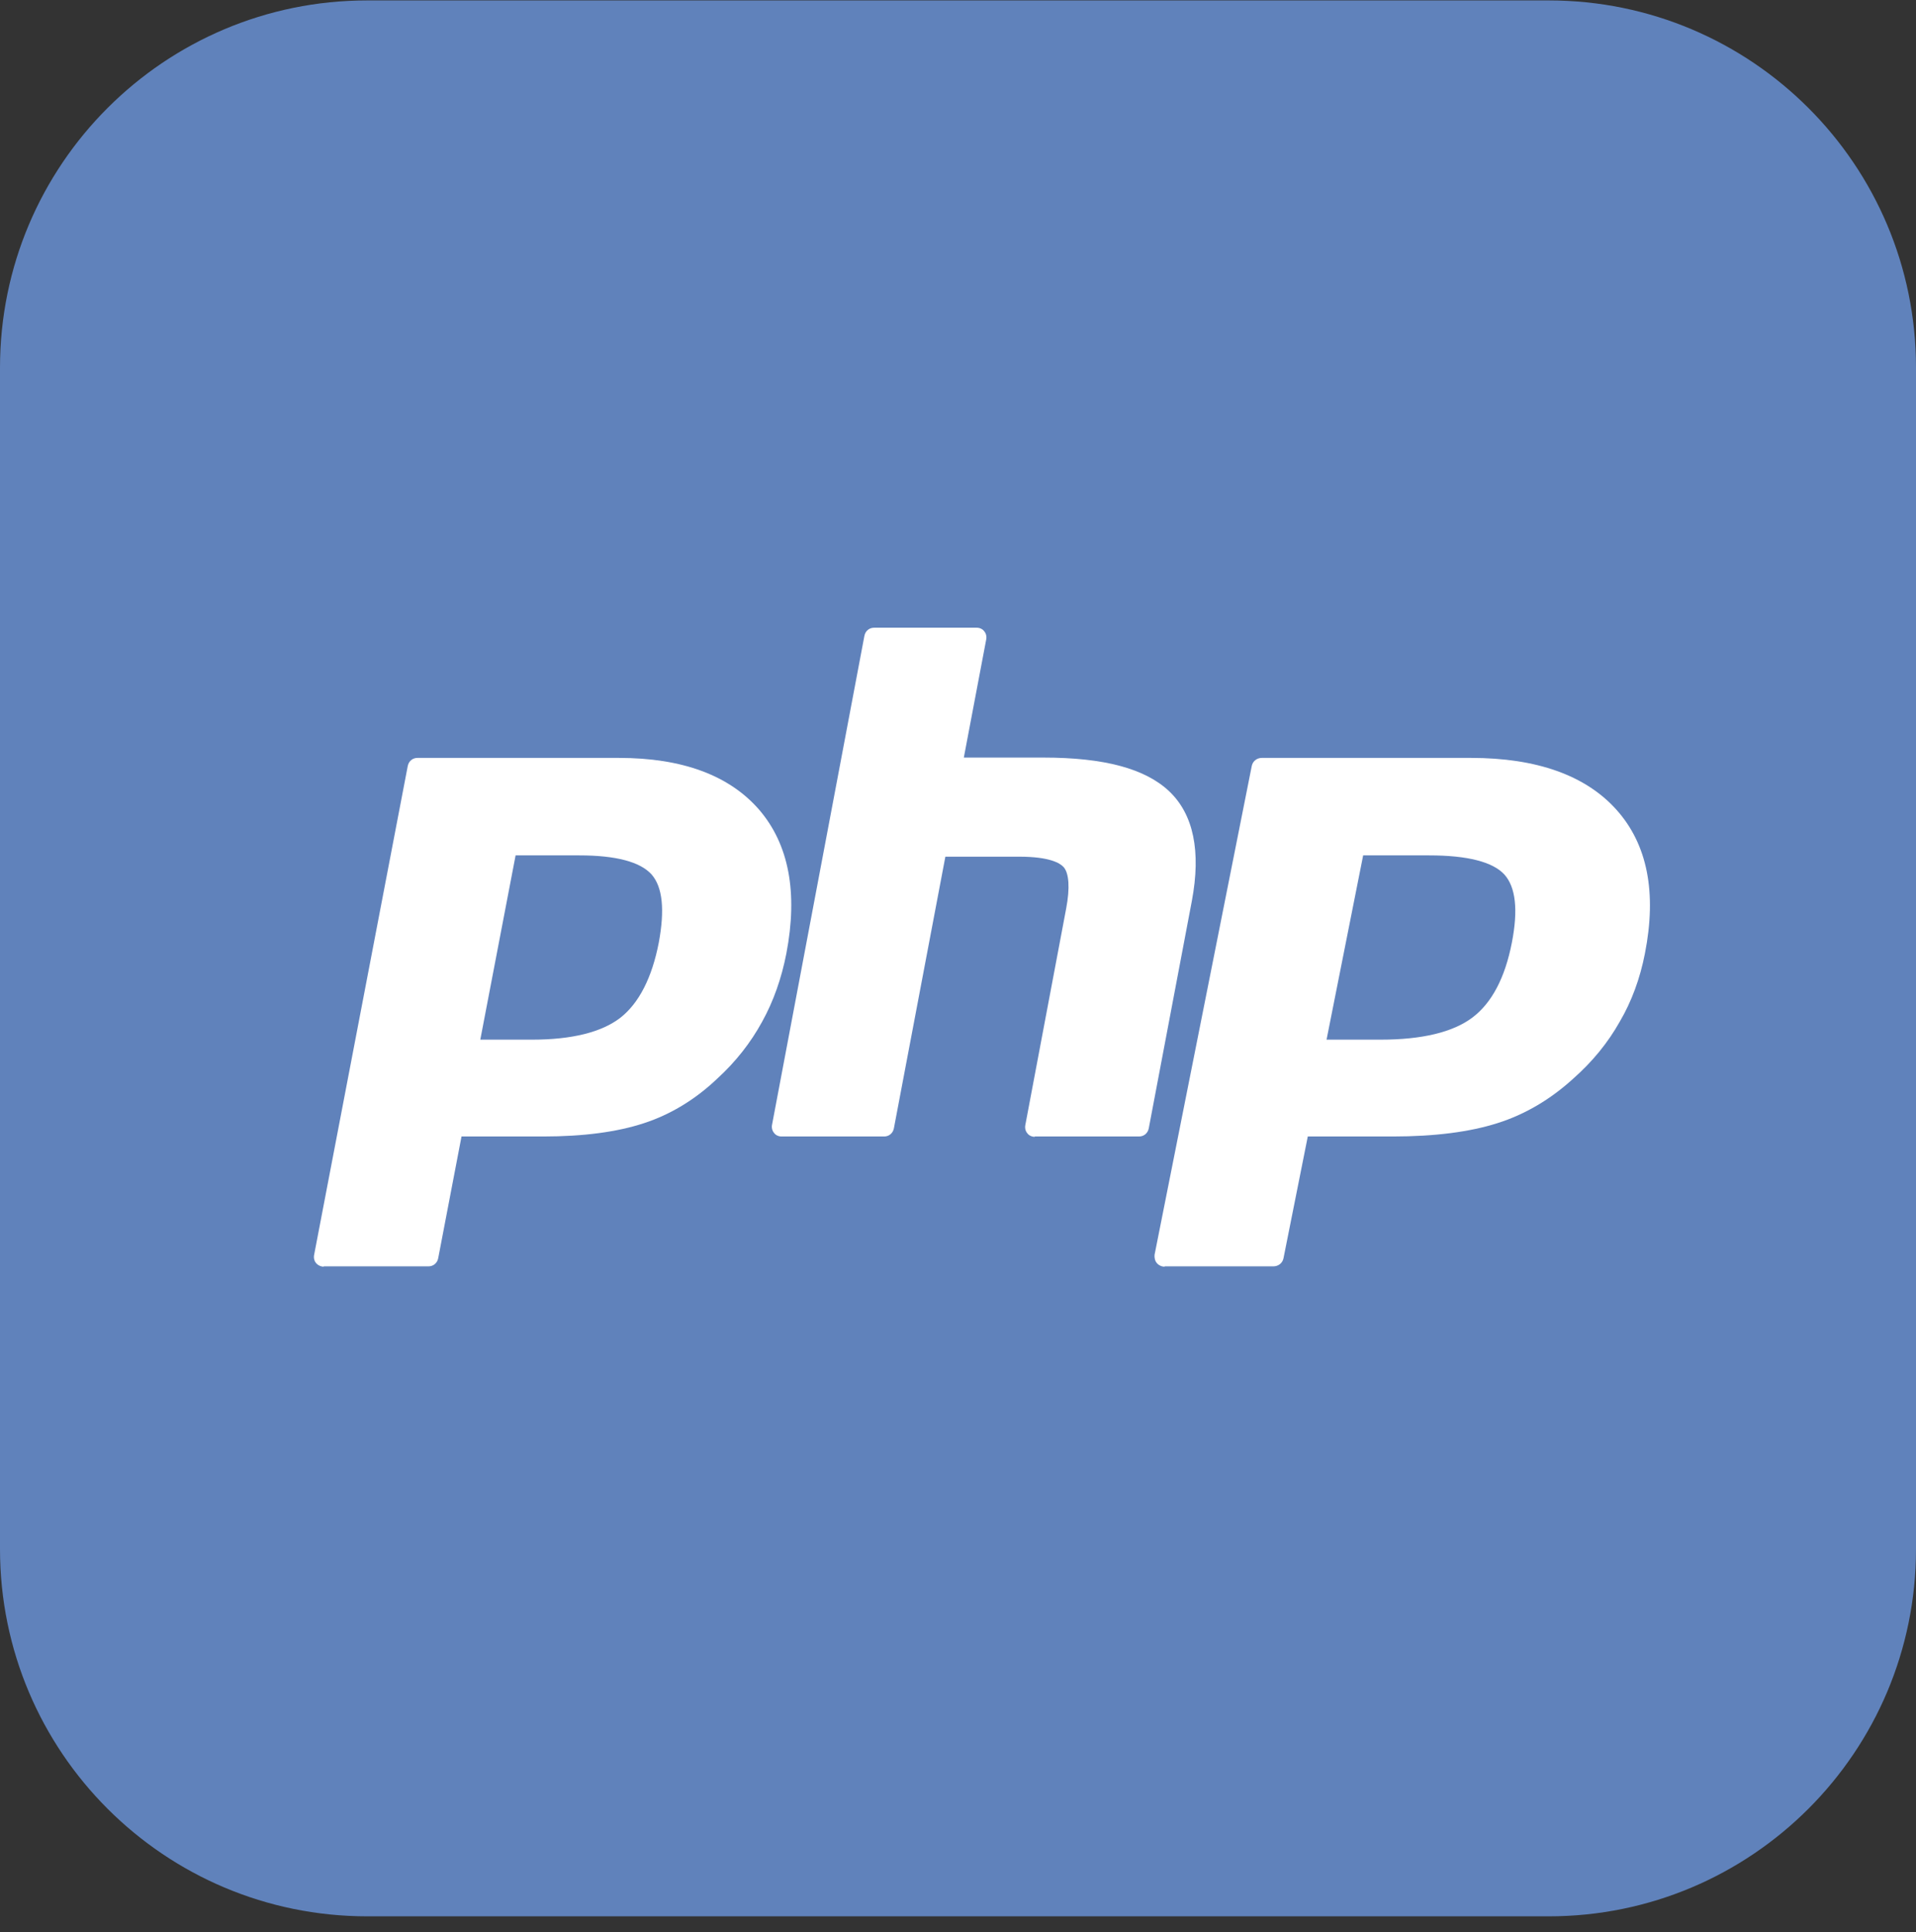 <svg width="118" height="119" viewBox="0 0 118 119" fill="none" xmlns="http://www.w3.org/2000/svg">
<rect x="0" y="0" width="118" height="119" fill="#333333" stroke="none"/>
<g clip-path="url(#clip0_1_301)">
<path d="M95.381 0.026H22.619C10.127 0.026 0 10.152 0 22.644V95.407C0 107.899 10.127 118.026 22.619 118.026H95.381C107.873 118.026 118 107.899 118 95.407V22.644C118 10.152 107.873 0.026 95.381 0.026Z" fill="#6082BB"/>
<path d="M32.771 64.032C35.224 64.032 37.06 63.573 38.216 62.676C39.353 61.778 40.151 60.222 40.57 58.068C40.949 56.034 40.809 54.638 40.131 53.86C39.433 53.082 37.937 52.683 35.683 52.683H31.754L29.58 64.032H32.771ZM19.946 78.014C19.767 78.014 19.587 77.934 19.467 77.795C19.348 77.655 19.308 77.456 19.348 77.276L25.112 47.178C25.172 46.879 25.411 46.679 25.71 46.679H38.117C42.026 46.679 44.918 47.756 46.753 49.87C48.588 52.005 49.147 54.977 48.429 58.726C48.13 60.262 47.631 61.678 46.933 62.935C46.235 64.212 45.317 65.388 44.18 66.426C42.844 67.702 41.308 68.64 39.653 69.178C38.017 69.717 35.943 69.996 33.449 69.996H28.423L26.987 77.496C26.927 77.795 26.688 77.994 26.389 77.994H19.926L19.946 78.014Z" fill="white"/>
<path d="M63.727 70.016C63.548 70.016 63.368 69.936 63.268 69.796C63.149 69.657 63.109 69.457 63.149 69.278L65.662 55.954C65.901 54.697 65.841 53.78 65.502 53.401C65.283 53.161 64.645 52.763 62.77 52.763H58.222L55.051 69.497C54.991 69.796 54.751 69.996 54.452 69.996H48.129C47.95 69.996 47.77 69.916 47.671 69.776C47.551 69.637 47.511 69.437 47.551 69.258L53.236 39.16C53.295 38.86 53.535 38.661 53.834 38.661H60.157C60.336 38.661 60.516 38.741 60.615 38.88C60.735 39.02 60.775 39.219 60.735 39.399L59.359 46.659H64.266C67.996 46.659 70.529 47.337 72.005 48.733C73.501 50.15 73.979 52.423 73.401 55.495L70.748 69.497C70.688 69.796 70.449 69.996 70.15 69.996H63.727V70.016Z" fill="white"/>
<path d="M85.029 64.032C87.582 64.032 89.477 63.573 90.674 62.676C91.871 61.778 92.689 60.222 93.108 58.068C93.506 56.034 93.347 54.638 92.649 53.86C91.931 53.082 90.375 52.683 88.021 52.683H83.952L81.698 64.032H85.01H85.029ZM71.725 78.014C71.546 78.014 71.367 77.934 71.247 77.795C71.127 77.655 71.087 77.456 71.107 77.276L77.091 47.178C77.151 46.879 77.41 46.679 77.709 46.679H90.594C94.643 46.679 97.655 47.756 99.55 49.87C101.465 52.005 102.043 54.977 101.305 58.726C101.006 60.262 100.488 61.678 99.749 62.935C99.031 64.212 98.074 65.388 96.897 66.426C95.501 67.702 93.925 68.64 92.21 69.178C90.515 69.717 88.36 69.996 85.767 69.996H80.542L79.046 77.496C78.986 77.795 78.727 77.994 78.427 77.994H71.725V78.014Z" fill="white"/>
</g>
<defs>
<clipPath id="clip0_1_301">
<rect width="118" height="118" fill="white" transform="translate(0 0.026)"/>
</clipPath>
</defs>
</svg>
